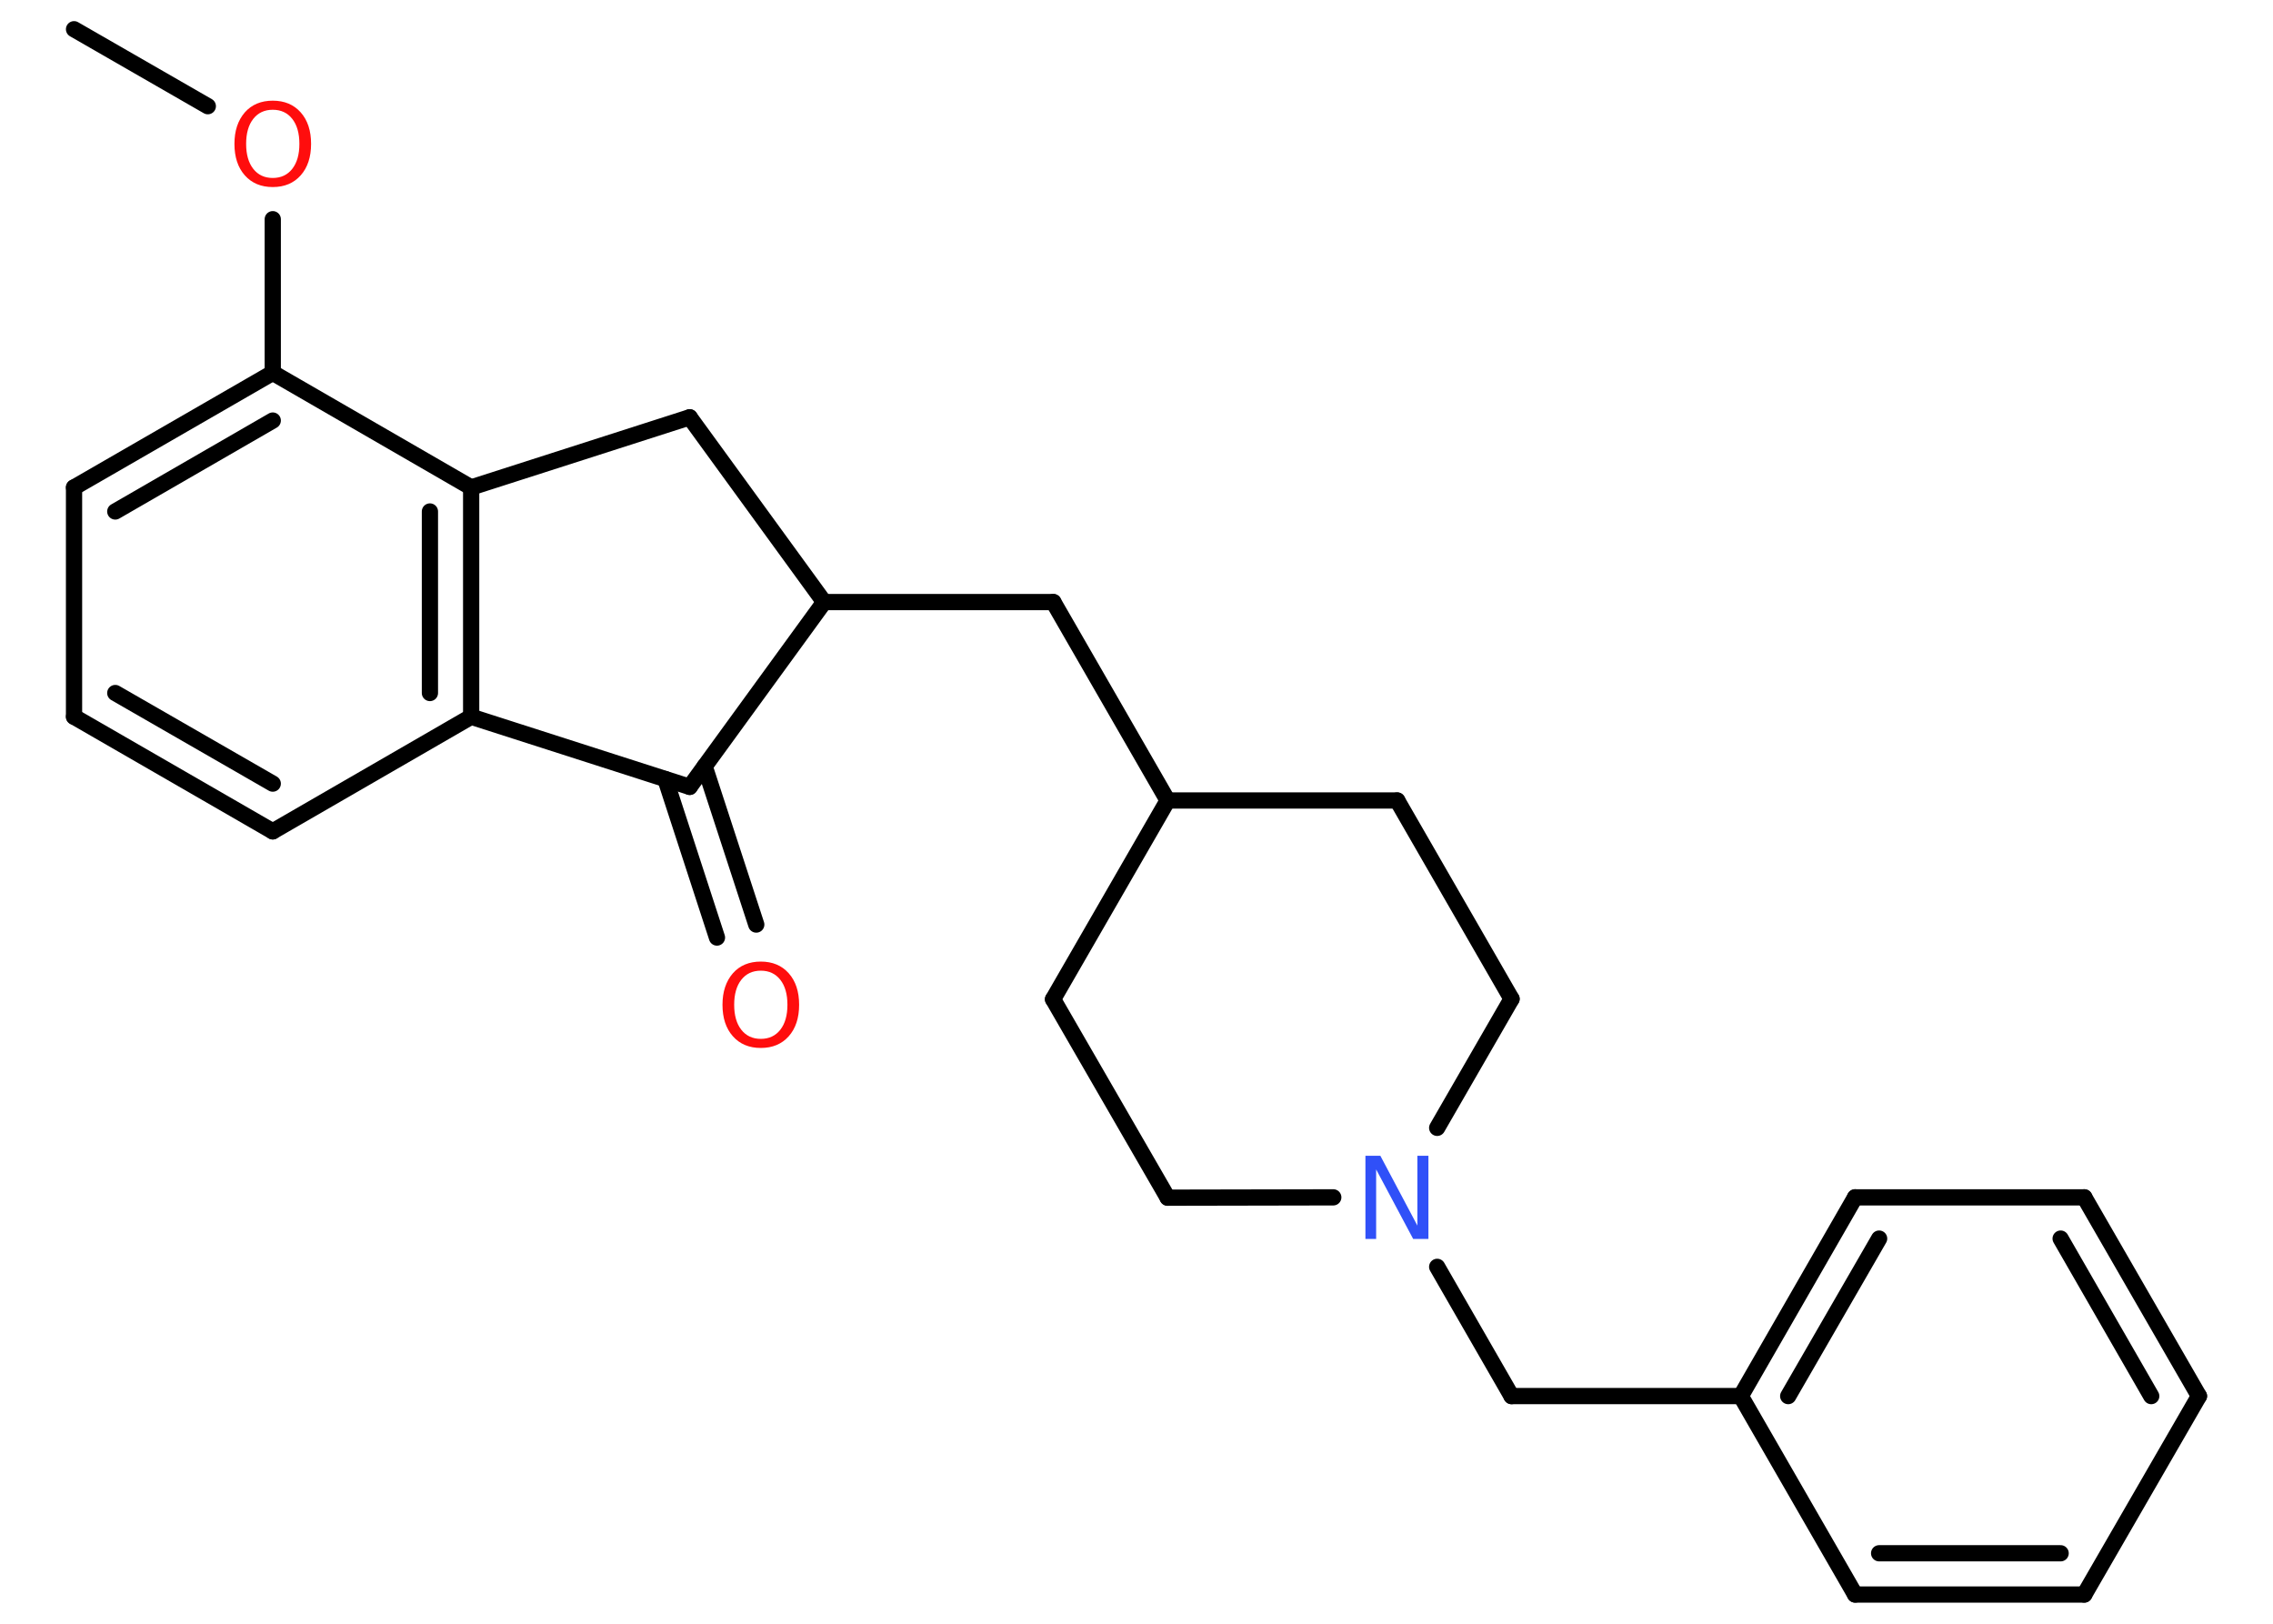 <?xml version='1.0' encoding='UTF-8'?>
<!DOCTYPE svg PUBLIC "-//W3C//DTD SVG 1.1//EN" "http://www.w3.org/Graphics/SVG/1.1/DTD/svg11.dtd">
<svg version='1.2' xmlns='http://www.w3.org/2000/svg' xmlns:xlink='http://www.w3.org/1999/xlink' width='70.0mm' height='50.0mm' viewBox='0 0 70.0 50.0'>
  <desc>Generated by the Chemistry Development Kit (http://github.com/cdk)</desc>
  <g stroke-linecap='round' stroke-linejoin='round' stroke='#000000' stroke-width='.5' fill='#FF0D0D'>
    <rect x='.0' y='.0' width='70.0' height='50.0' fill='#FFFFFF' stroke='none'/>
    <g id='mol1' class='mol'>
      <line id='mol1bnd1' class='bond' x1='2.28' y1='.9' x2='6.4' y2='3.27'/>
      <line id='mol1bnd2' class='bond' x1='8.4' y1='6.75' x2='8.4' y2='11.48'/>
      <g id='mol1bnd3' class='bond'>
        <line x1='8.4' y1='11.48' x2='2.28' y2='15.01'/>
        <line x1='8.4' y1='12.95' x2='3.55' y2='15.75'/>
      </g>
      <line id='mol1bnd4' class='bond' x1='2.28' y1='15.01' x2='2.28' y2='22.07'/>
      <g id='mol1bnd5' class='bond'>
        <line x1='2.28' y1='22.07' x2='8.4' y2='25.6'/>
        <line x1='3.55' y1='21.34' x2='8.4' y2='24.13'/>
      </g>
      <line id='mol1bnd6' class='bond' x1='8.4' y1='25.6' x2='14.51' y2='22.07'/>
      <g id='mol1bnd7' class='bond'>
        <line x1='14.51' y1='22.07' x2='14.51' y2='15.01'/>
        <line x1='13.24' y1='21.34' x2='13.24' y2='15.75'/>
      </g>
      <line id='mol1bnd8' class='bond' x1='8.4' y1='11.48' x2='14.51' y2='15.01'/>
      <line id='mol1bnd9' class='bond' x1='14.51' y1='15.01' x2='21.24' y2='12.85'/>
      <line id='mol1bnd10' class='bond' x1='21.24' y1='12.85' x2='25.38' y2='18.54'/>
      <line id='mol1bnd11' class='bond' x1='25.38' y1='18.54' x2='32.44' y2='18.54'/>
      <line id='mol1bnd12' class='bond' x1='32.44' y1='18.54' x2='35.96' y2='24.65'/>
      <line id='mol1bnd13' class='bond' x1='35.96' y1='24.65' x2='32.43' y2='30.77'/>
      <line id='mol1bnd14' class='bond' x1='32.43' y1='30.77' x2='35.96' y2='36.88'/>
      <line id='mol1bnd15' class='bond' x1='35.96' y1='36.88' x2='41.06' y2='36.87'/>
      <line id='mol1bnd16' class='bond' x1='44.26' y1='39.01' x2='46.55' y2='42.99'/>
      <line id='mol1bnd17' class='bond' x1='46.55' y1='42.99' x2='53.61' y2='42.99'/>
      <g id='mol1bnd18' class='bond'>
        <line x1='57.13' y1='36.87' x2='53.61' y2='42.99'/>
        <line x1='57.87' y1='38.14' x2='55.07' y2='42.99'/>
      </g>
      <line id='mol1bnd19' class='bond' x1='57.13' y1='36.87' x2='64.19' y2='36.87'/>
      <g id='mol1bnd20' class='bond'>
        <line x1='67.72' y1='42.99' x2='64.19' y2='36.87'/>
        <line x1='66.25' y1='42.99' x2='63.46' y2='38.14'/>
      </g>
      <line id='mol1bnd21' class='bond' x1='67.72' y1='42.99' x2='64.19' y2='49.1'/>
      <g id='mol1bnd22' class='bond'>
        <line x1='57.13' y1='49.1' x2='64.19' y2='49.1'/>
        <line x1='57.87' y1='47.83' x2='63.46' y2='47.83'/>
      </g>
      <line id='mol1bnd23' class='bond' x1='53.61' y1='42.99' x2='57.13' y2='49.1'/>
      <line id='mol1bnd24' class='bond' x1='44.26' y1='34.73' x2='46.55' y2='30.76'/>
      <line id='mol1bnd25' class='bond' x1='46.55' y1='30.76' x2='43.03' y2='24.65'/>
      <line id='mol1bnd26' class='bond' x1='35.96' y1='24.65' x2='43.03' y2='24.65'/>
      <line id='mol1bnd27' class='bond' x1='25.38' y1='18.54' x2='21.24' y2='24.23'/>
      <line id='mol1bnd28' class='bond' x1='14.51' y1='22.07' x2='21.24' y2='24.23'/>
      <g id='mol1bnd29' class='bond'>
        <line x1='21.7' y1='23.6' x2='23.29' y2='28.47'/>
        <line x1='20.49' y1='23.99' x2='22.08' y2='28.87'/>
      </g>
      <path id='mol1atm2' class='atom' d='M8.4 3.38q-.38 .0 -.6 .28q-.22 .28 -.22 .77q.0 .49 .22 .77q.22 .28 .6 .28q.38 .0 .6 -.28q.22 -.28 .22 -.77q.0 -.49 -.22 -.77q-.22 -.28 -.6 -.28zM8.4 3.1q.54 .0 .86 .36q.32 .36 .32 .97q.0 .61 -.32 .97q-.32 .36 -.86 .36q-.54 .0 -.86 -.36q-.32 -.36 -.32 -.97q.0 -.6 .32 -.97q.32 -.36 .86 -.36z' stroke='none'/>
      <path id='mol1atm15' class='atom' d='M42.05 35.59h.46l1.14 2.15v-2.15h.34v2.56h-.47l-1.14 -2.14v2.14h-.33v-2.56z' stroke='none' fill='#3050F8'/>
      <path id='mol1atm26' class='atom' d='M23.43 29.89q-.38 .0 -.6 .28q-.22 .28 -.22 .77q.0 .49 .22 .77q.22 .28 .6 .28q.38 .0 .6 -.28q.22 -.28 .22 -.77q.0 -.49 -.22 -.77q-.22 -.28 -.6 -.28zM23.43 29.61q.54 .0 .86 .36q.32 .36 .32 .97q.0 .61 -.32 .97q-.32 .36 -.86 .36q-.54 .0 -.86 -.36q-.32 -.36 -.32 -.97q.0 -.6 .32 -.97q.32 -.36 .86 -.36z' stroke='none'/>
    </g>
  </g>
</svg>
